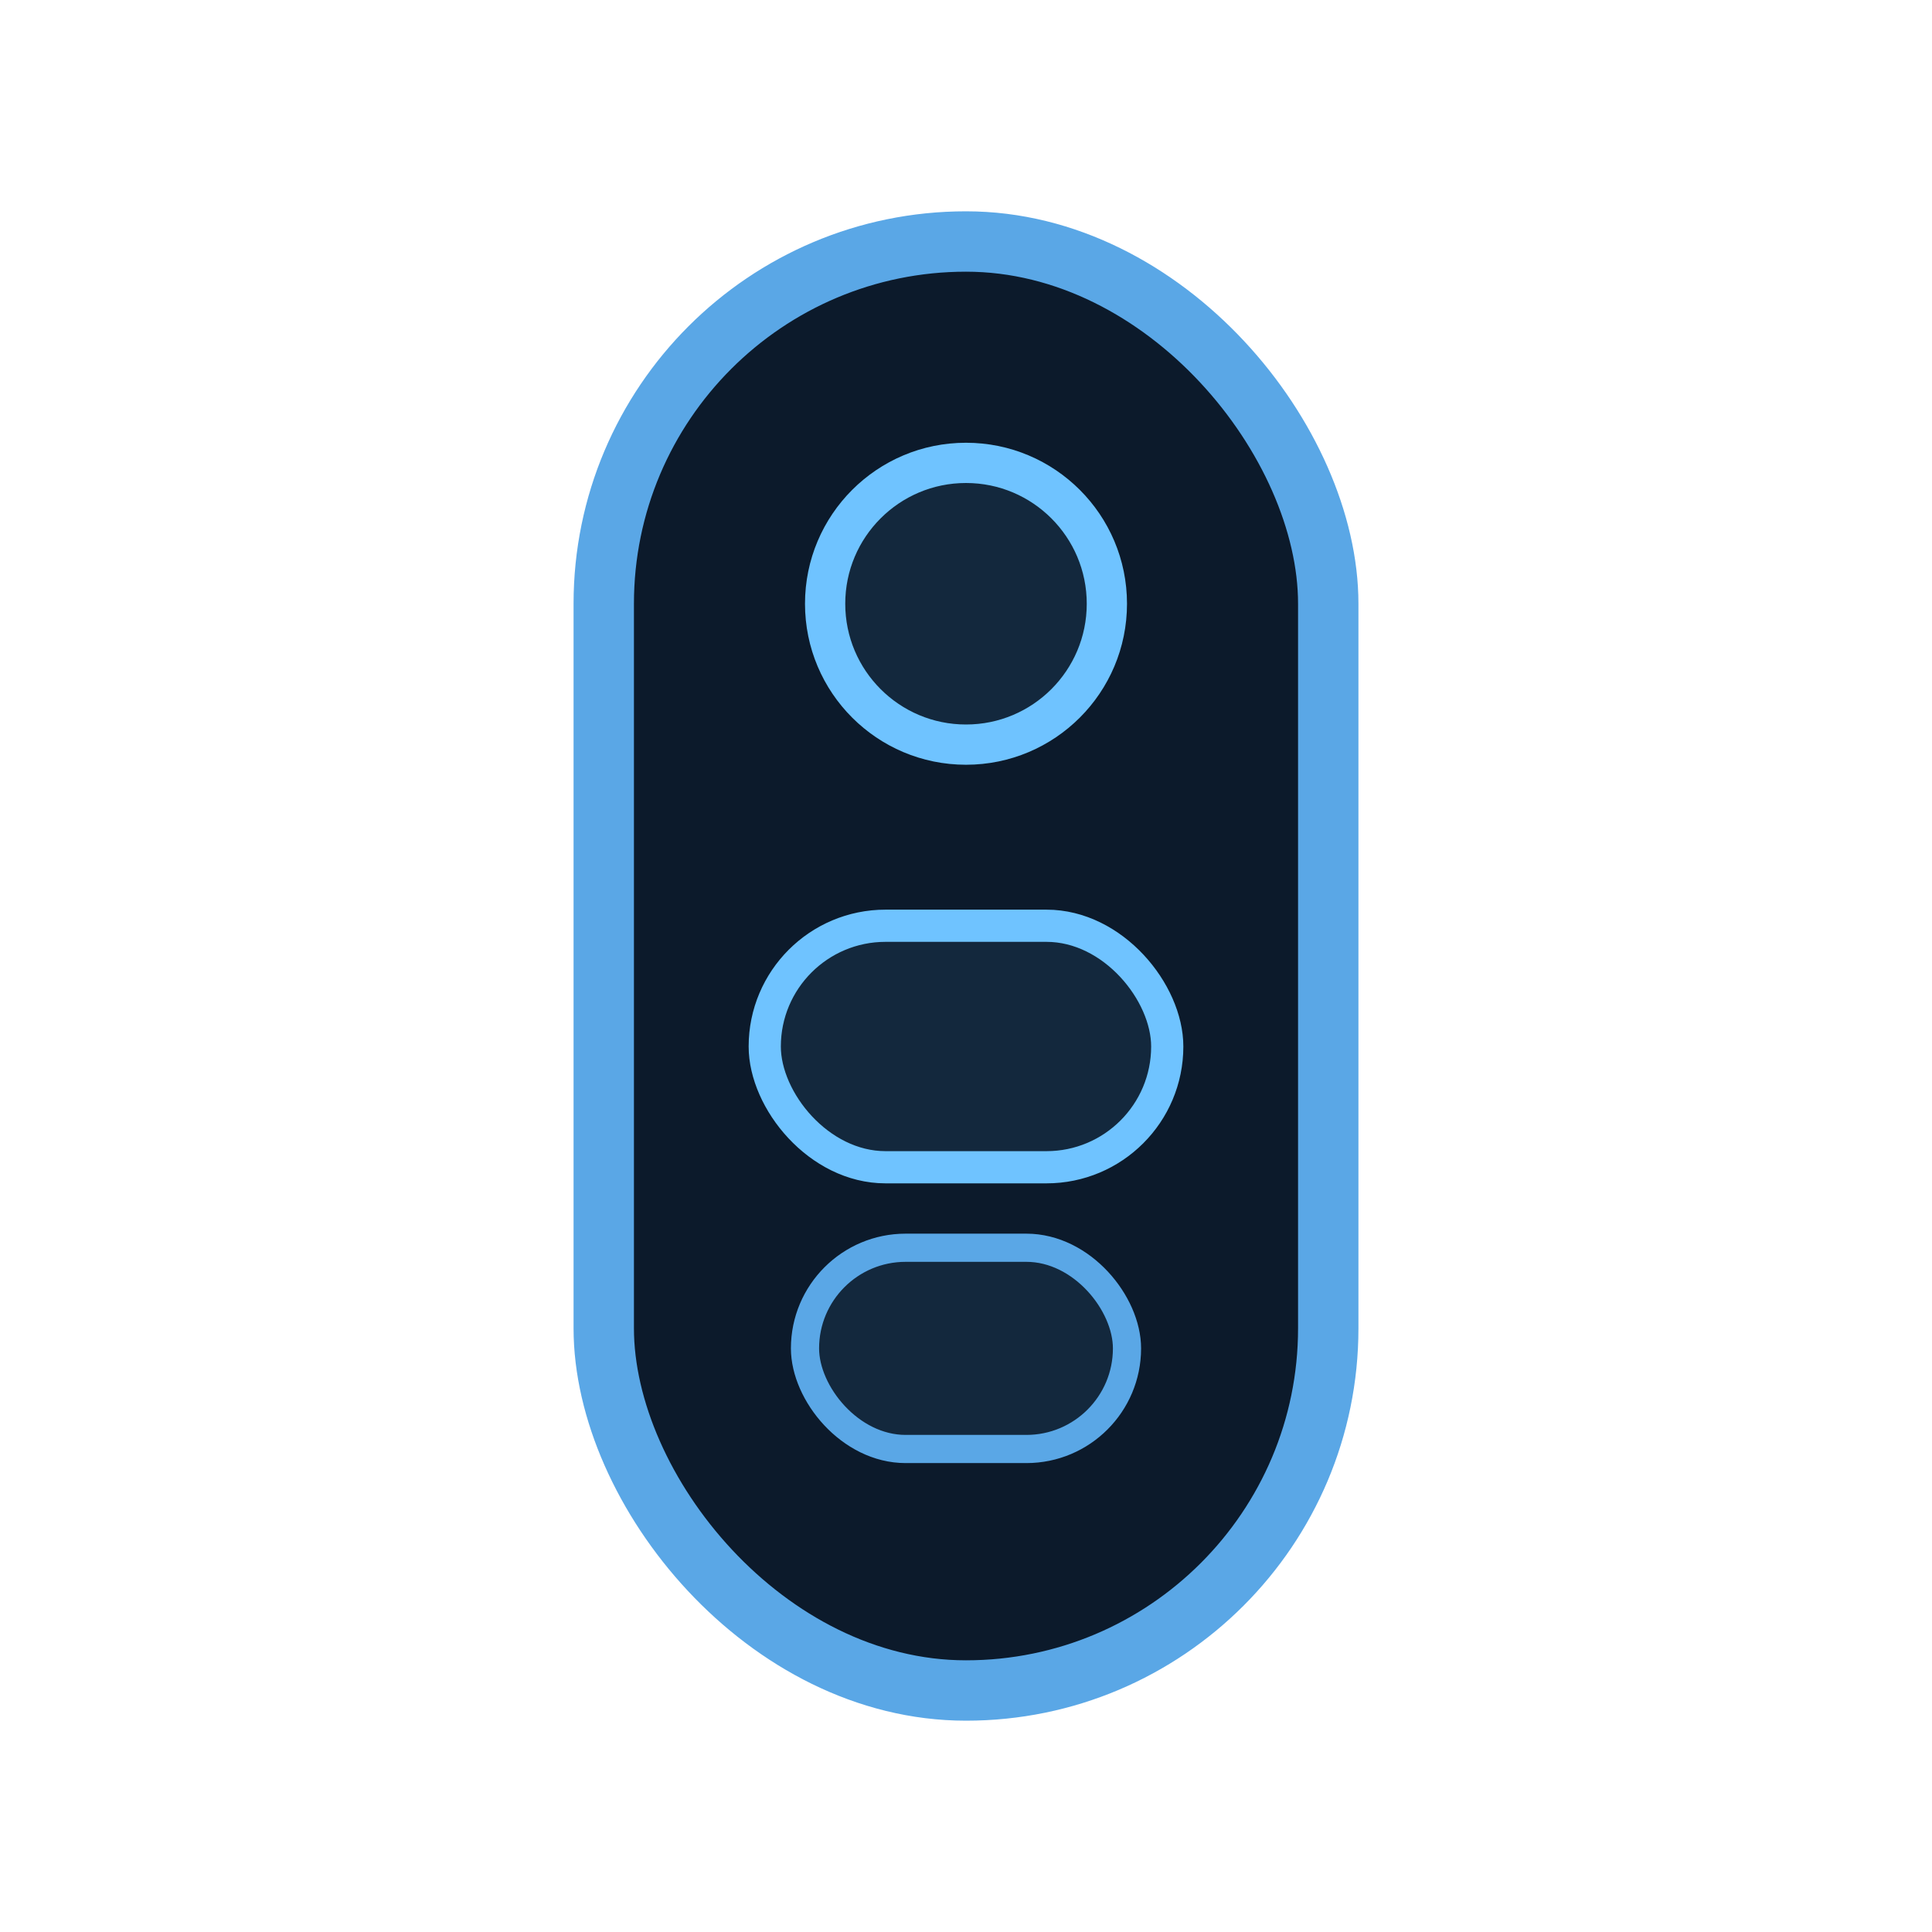 <svg width="96" height="96" viewBox="0 0 96 96" fill="none" xmlns="http://www.w3.org/2000/svg">
  <rect x="30" y="12" width="36" height="72" rx="18" fill="#0C1A2B" stroke="#5AA7E6" stroke-width="3" />
  <circle cx="48" cy="30" r="7" fill="#13283D" stroke="#6FC3FF" stroke-width="2" />
  <rect x="38" y="46" width="20" height="12" rx="6" fill="#13283D" stroke="#6FC3FF" stroke-width="1.6" />
  <rect x="40" y="62" width="16" height="10" rx="5" fill="#13283D" stroke="#5AA7E6" stroke-width="1.4" />
</svg>
